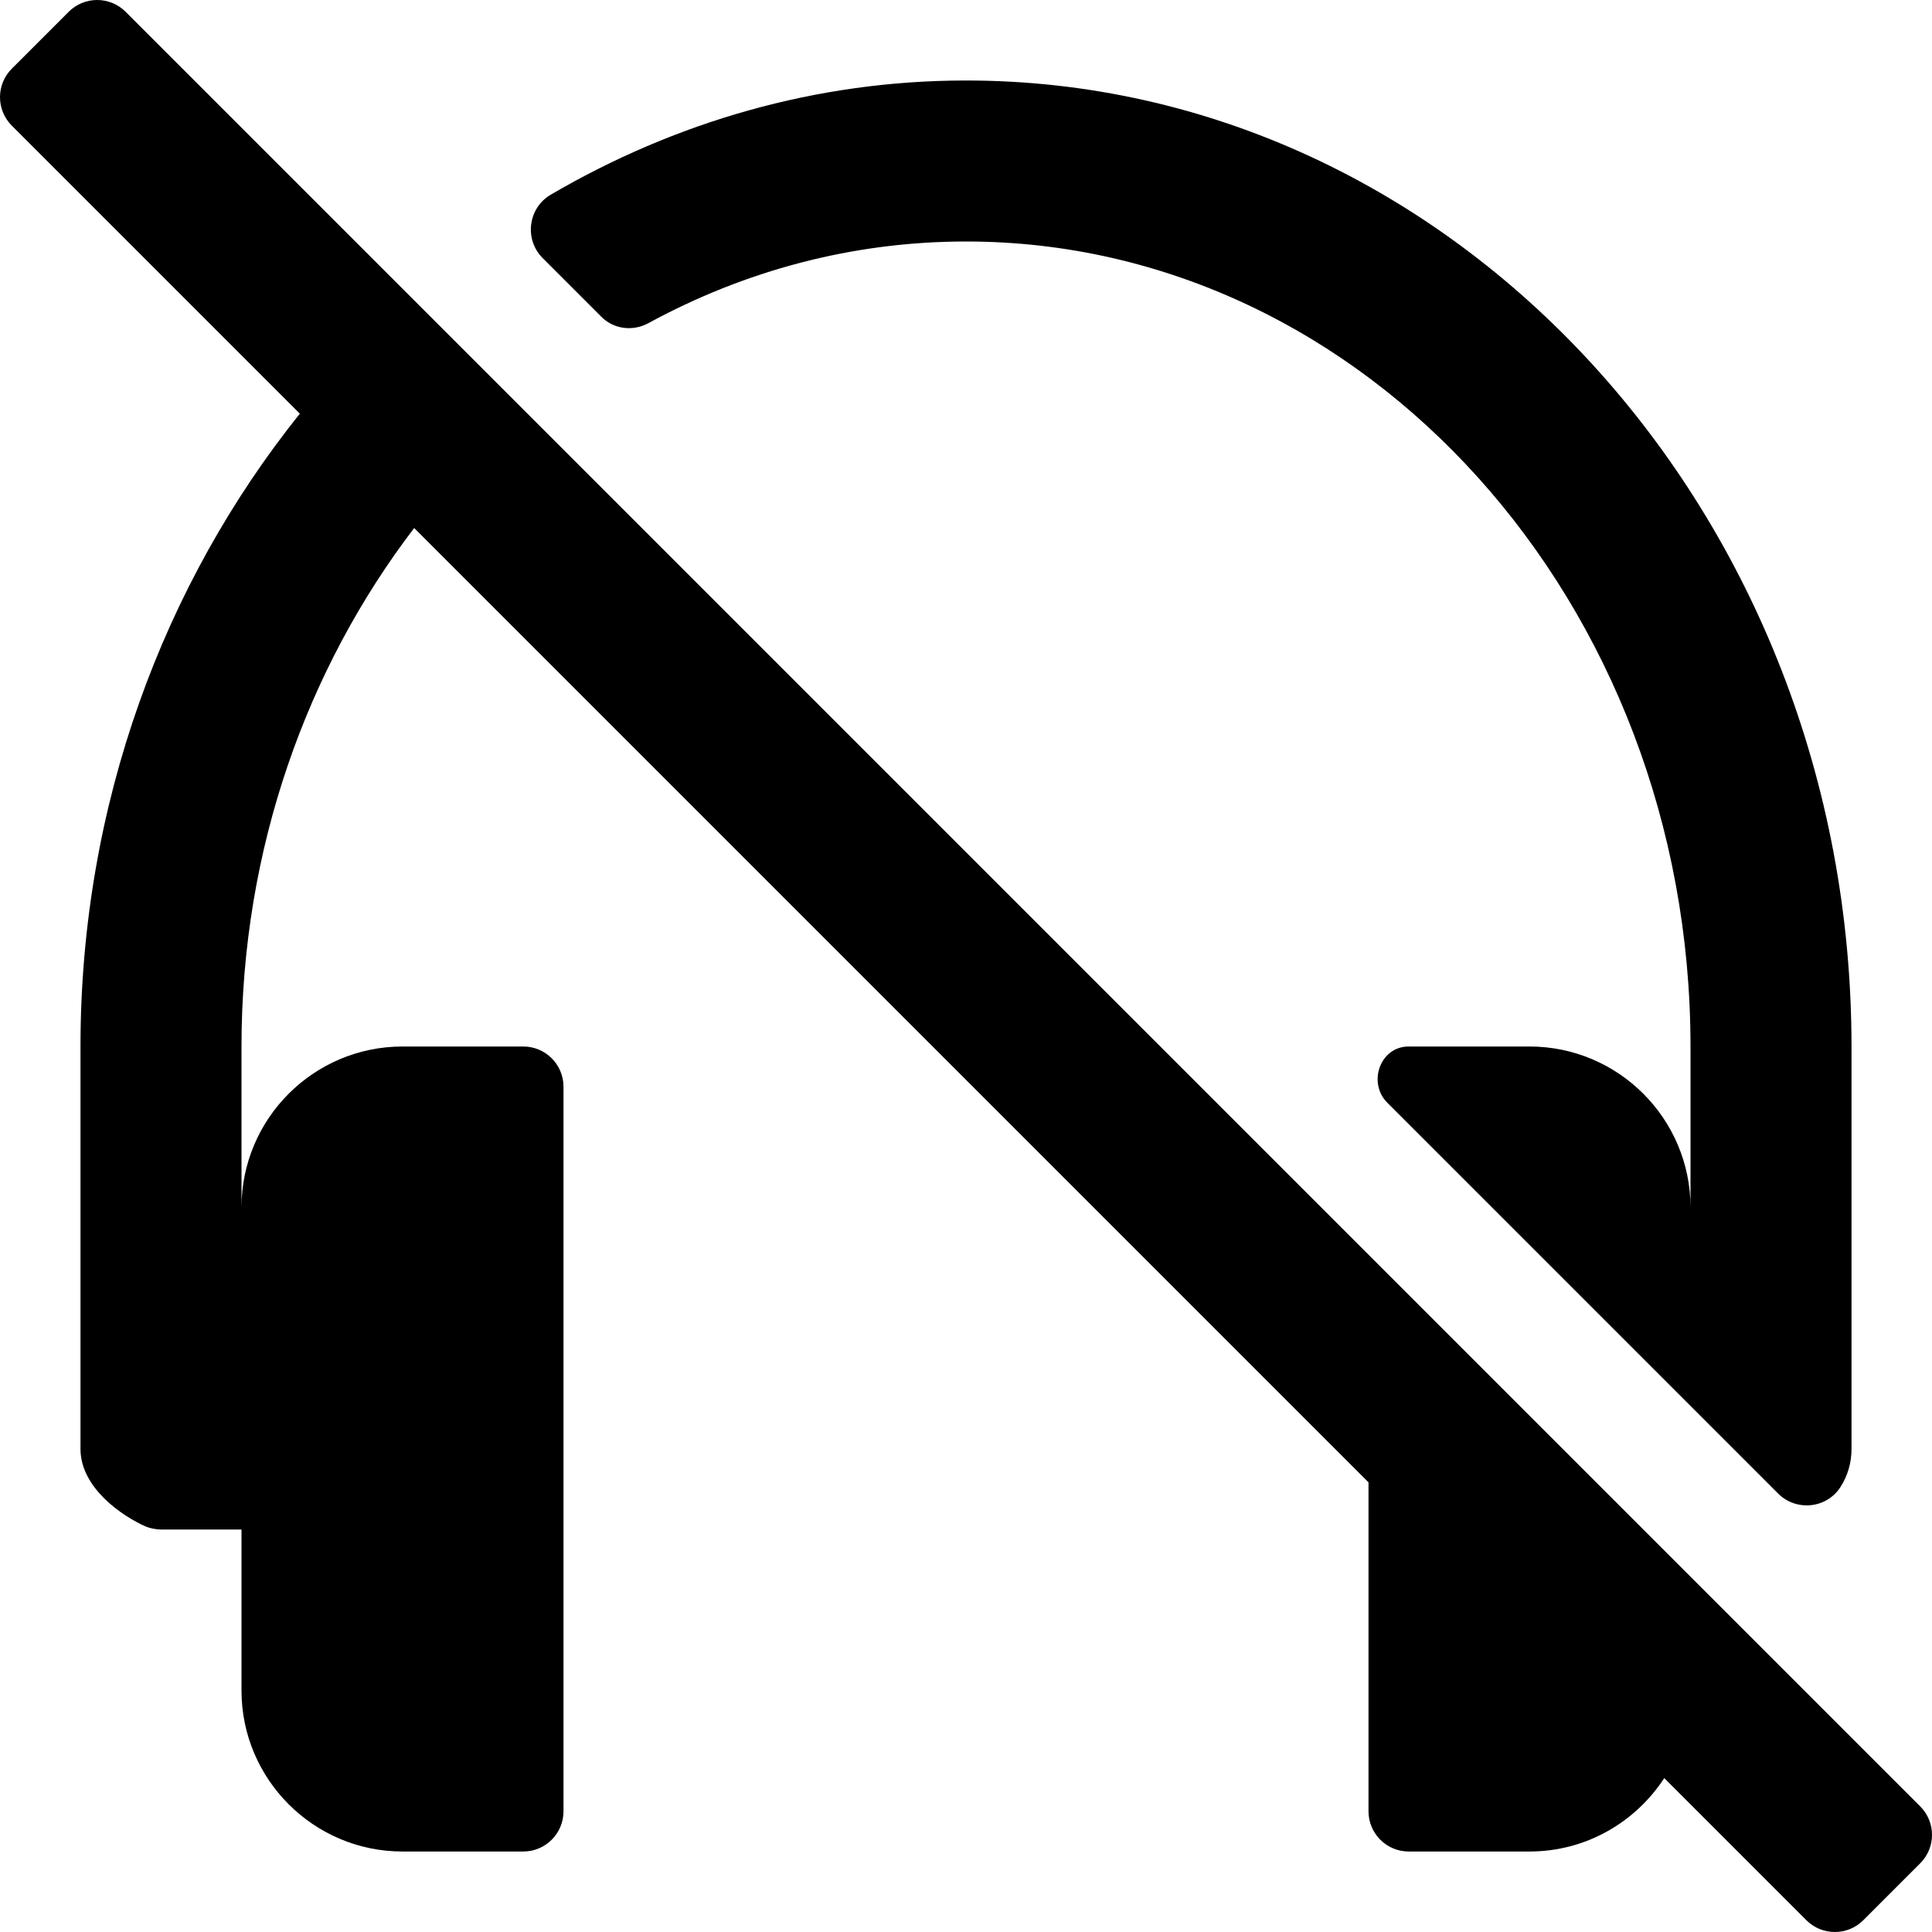 <?xml version="1.0" encoding="iso-8859-1"?>
<!-- Generator: Adobe Illustrator 19.0.0, SVG Export Plug-In . SVG Version: 6.00 Build 0)  -->
<svg xmlns="http://www.w3.org/2000/svg" xmlns:xlink="http://www.w3.org/1999/xlink" version="1.1" id="Layer_1" x="0px" y="0px" viewBox="0 0 511.997 511.997" style="enable-background:new 0 0 511.997 511.997;" xml:space="preserve">
<g>
	<g>
		<g>
			<path d="M508.872,478.706L33.292,3.124c-4.167-4.165-10.919-4.165-15.086,0L3.125,18.206c-4.167,4.165-4.167,10.919,0,15.085     l76.333,76.335c-36.013,44.956-58.126,103.449-58.126,167.707v106.667c0,10.306,11.07,17.771,17.176,20.493     c0.969,0.431,2.682,0.84,4.158,0.84h21.333v42.667c0,23.531,19.135,42.667,42.667,42.667h32c5.896,0,10.667-4.771,10.667-10.667     v-192c0-5.896-4.771-10.667-10.667-10.667h-32c-23.531,0-42.667,19.135-42.667,42.667v-42.667     c0-52.441,17.383-100.249,45.762-137.405l252.905,252.905v87.167c0,5.896,4.771,10.667,10.667,10.667h32     c14.962,0,28.094-7.771,35.712-19.454l37.661,37.661c4.167,4.165,10.919,4.165,15.086,0l15.081-15.082     C513.039,489.626,513.039,482.872,508.872,478.706z"/>
			<path d="M159.391,83.975c3.298,3.297,8.346,3.891,12.443,1.661c25.428-13.845,53.991-21.637,84.165-21.637     c105.865,0,192,95.698,192,213.333v42.667c0-23.531-19.135-42.667-42.667-42.667h-32c-0.057,0-0.113,0-0.169,0.001     c-7.466,0.117-10.777,9.634-5.499,14.914L471.216,395.8c4.799,4.799,12.865,3.992,16.523-1.725     c1.842-2.88,2.926-6.25,2.926-10.076V277.333c0-141.156-105.271-256-234.667-256c-39.797,0-77.19,11.06-110.035,30.253     c-6.046,3.533-7.092,11.87-2.141,16.82L159.391,83.975z"/>
		</g>
	</g>
</g>
<g>
</g>
<g>
</g>
<g>
</g>
<g>
</g>
<g>
</g>
<g>
</g>
<g>
</g>
<g>
</g>
<g>
</g>
<g>
</g>
<g>
</g>
<g>
</g>
<g>
</g>
<g>
</g>
<g>
</g>
</svg>
